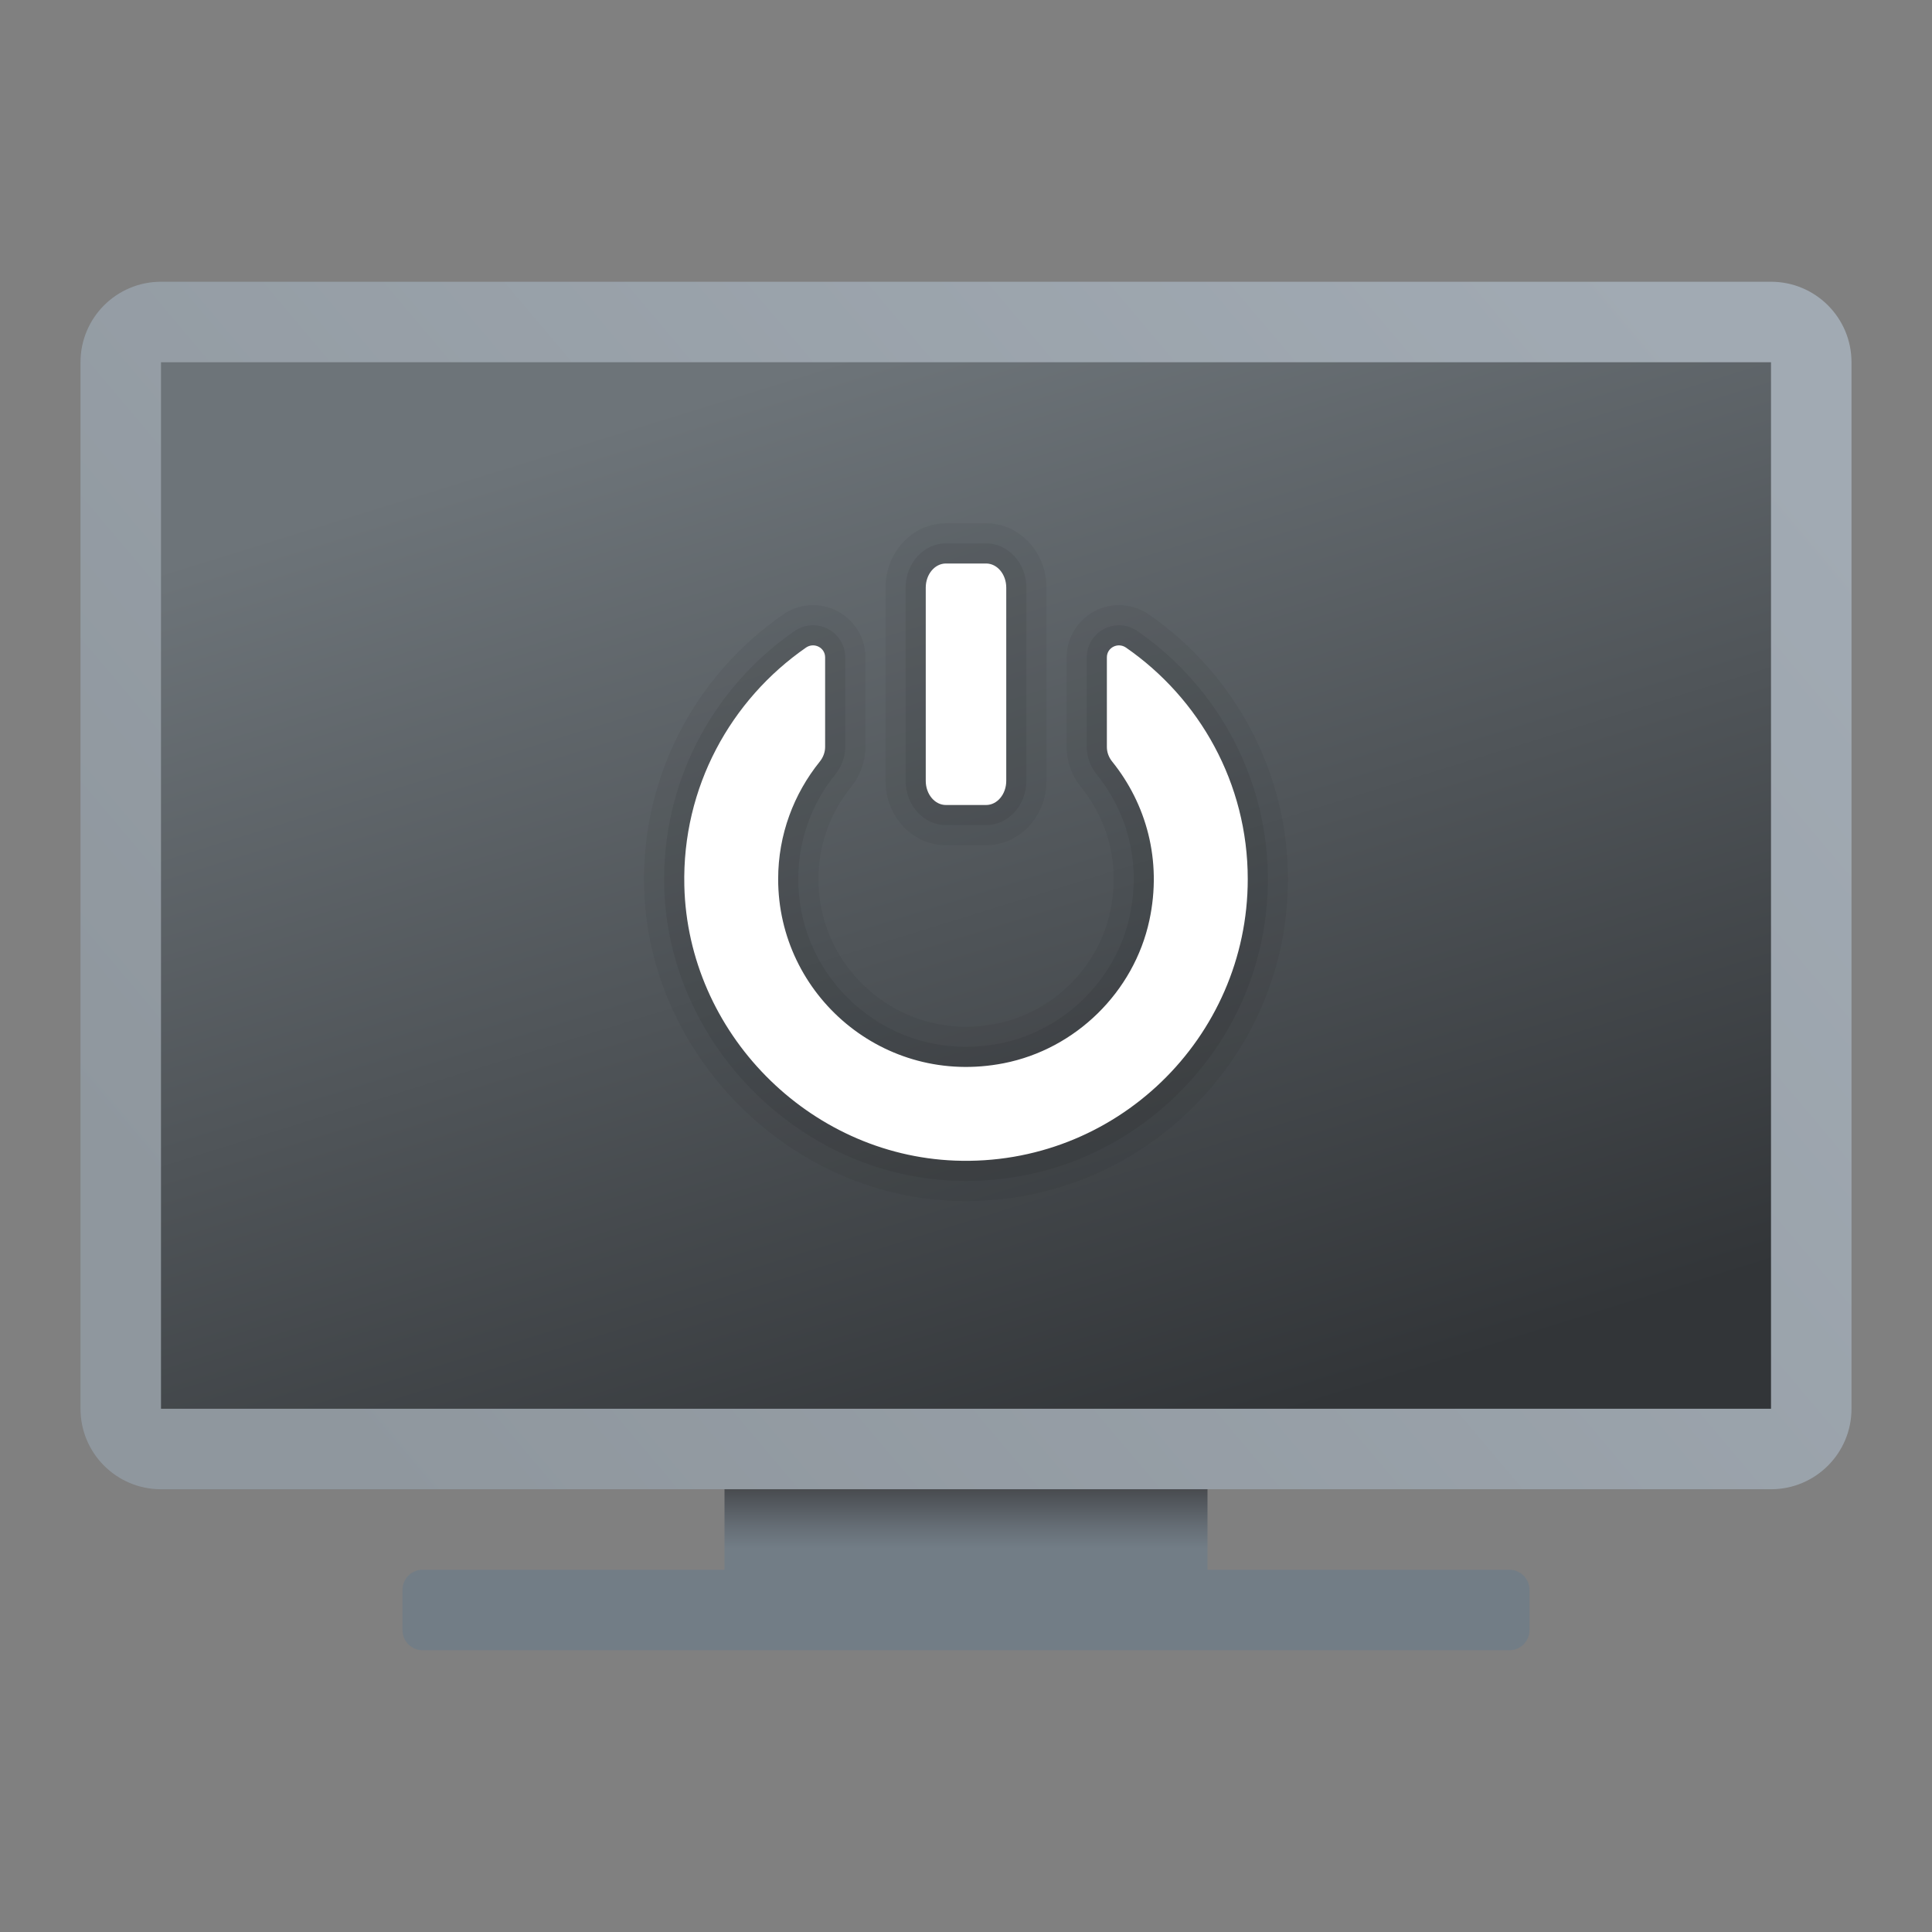 <svg xmlns="http://www.w3.org/2000/svg" viewBox="0 0 48 48"><rect x="0" y="0" width="48" height="48" fill="#808080" stroke="none"/><linearGradient id="ZHXqf0jzHSowM4dk41FPBa" x1="-1387.32" x2="-1354.053" y1="110.613" y2="82.545" gradientTransform="rotate(180 -673 59)" gradientUnits="userSpaceOnUse"><stop offset="0" stop-color="#a1aab3"/><stop offset="1" stop-color="#8f979e"/></linearGradient><path fill="url(#ZHXqf0jzHSowM4dk41FPBa)" d="M4,37h40c1.105,0,2-0.895,2-2V9c0-1.105-0.895-2-2-2H4C2.895,7,2,7.895,2,9v26	C2,36.105,2.895,37,4,37z"/><linearGradient id="ZHXqf0jzHSowM4dk41FPBb" x1="19.999" x2="28.44" y1="108.891" y2="81.692" gradientTransform="matrix(1 0 0 -1 0 118)" gradientUnits="userSpaceOnUse"><stop offset="0" stop-color="#6d7479"/><stop offset="1" stop-color="#323538"/></linearGradient><rect width="40" height="26" x="4" y="9" fill="url(#ZHXqf0jzHSowM4dk41FPBb)"/><linearGradient id="ZHXqf0jzHSowM4dk41FPBc" x1="24" x2="24" y1="81.008" y2="76.992" gradientTransform="matrix(1 0 0 -1 0 118)" gradientUnits="userSpaceOnUse"><stop offset="0" stop-color="#484b4f"/><stop offset=".23" stop-color="#656d75"/><stop offset=".367" stop-color="#727d86"/></linearGradient><path fill="url(#ZHXqf0jzHSowM4dk41FPBc)" d="M37.5,39H30v-2H18v2h-7.5c-0.276,0-0.5,0.224-0.5,0.5v1c0,0.276,0.224,0.5,0.5,0.5h27	c0.276,0,0.5-0.224,0.5-0.5v-1C38,39.224,37.776,39,37.5,39z"/><path d="M23.683,29.834c-4.137-0.161-7.583-3.662-7.681-7.802c-0.063-2.693,1.228-5.222,3.454-6.765	c0.221-0.152,0.479-0.233,0.744-0.233c0.717,0,1.301,0.582,1.301,1.298v2.225c0,0.356-0.125,0.708-0.354,0.993	c-0.532,0.66-0.813,1.452-0.813,2.291c0,0.978,0.382,1.897,1.076,2.591c0.693,0.694,1.613,1.076,2.591,1.076	c0.246,0,0.497-0.024,0.746-0.073c1.396-0.273,2.534-1.391,2.833-2.781c0.242-1.122-0.016-2.224-0.725-3.104	c-0.229-0.282-0.354-0.634-0.354-0.992v-2.227c0-0.715,0.583-1.297,1.3-1.297c0.267,0,0.524,0.081,0.745,0.233	C30.708,16.767,32,19.224,32,21.84c0,2.134-0.833,4.143-2.346,5.655c-1.512,1.512-3.52,2.345-5.654,2.345	C24,29.84,23.789,29.838,23.683,29.834z" opacity=".05"/><path d="M23.702,29.334c-3.878-0.151-7.108-3.433-7.2-7.314c-0.059-2.525,1.151-4.896,3.238-6.342	c0.137-0.094,0.295-0.144,0.459-0.144c0.441,0,0.801,0.358,0.801,0.798v2.225c0,0.243-0.086,0.484-0.244,0.68	c-0.604,0.749-0.923,1.649-0.923,2.604c0,1.111,0.434,2.157,1.222,2.945c0.788,0.788,1.833,1.222,2.944,1.222	c0.279,0,0.562-0.028,0.841-0.083c1.589-0.311,2.886-1.583,3.227-3.166c0.274-1.272-0.019-2.524-0.824-3.523	C27.087,19.042,27,18.801,27,18.558v-2.227c0-0.439,0.359-0.797,0.8-0.797c0.164,0,0.323,0.05,0.46,0.145	c2.029,1.406,3.24,3.709,3.24,6.162c0,2-0.781,3.883-2.199,5.301C27.883,28.56,26,29.34,24,29.34	C24,29.34,23.802,29.338,23.702,29.334z" opacity=".07"/><path fill="#fff" d="M27.5,16.332v2.227c0,0.134,0.049,0.26,0.133,0.364c0.839,1.042,1.245,2.446,0.923,3.942	c-0.383,1.78-1.832,3.201-3.619,3.551c-2.982,0.584-5.604-1.695-5.604-4.575c0-1.105,0.389-2.118,1.033-2.918	c0.084-0.104,0.134-0.232,0.134-0.366v-2.225c0-0.244-0.275-0.381-0.475-0.243c-1.867,1.294-3.081,3.467-3.023,5.919	c0.086,3.642,3.08,6.684,6.72,6.827C27.708,28.99,31,25.792,31,21.84c0-2.382-1.2-4.486-3.024-5.75	C27.775,15.951,27.5,16.087,27.5,16.332z"/><path d="M23.5,21c-0.827,0-1.5-0.718-1.5-1.6v-4.8c0-0.882,0.673-1.6,1.5-1.6h1c0.827,0,1.5,0.718,1.5,1.6	v4.8c0,0.882-0.673,1.6-1.5,1.6H23.5z" opacity=".05"/><path d="M23.5,20.5c-0.551,0-1-0.494-1-1.1v-4.8c0-0.606,0.449-1.1,1-1.1h1c0.551,0,1,0.494,1,1.1v4.8	c0,0.606-0.449,1.1-1,1.1H23.5z" opacity=".07"/><path fill="#fff" d="M24.5,20h-1c-0.276,0-0.5-0.269-0.5-0.6v-4.8c0-0.331,0.224-0.6,0.5-0.6h1c0.276,0,0.5,0.269,0.5,0.6	v4.8C25,19.731,24.776,20,24.5,20z"/></svg>